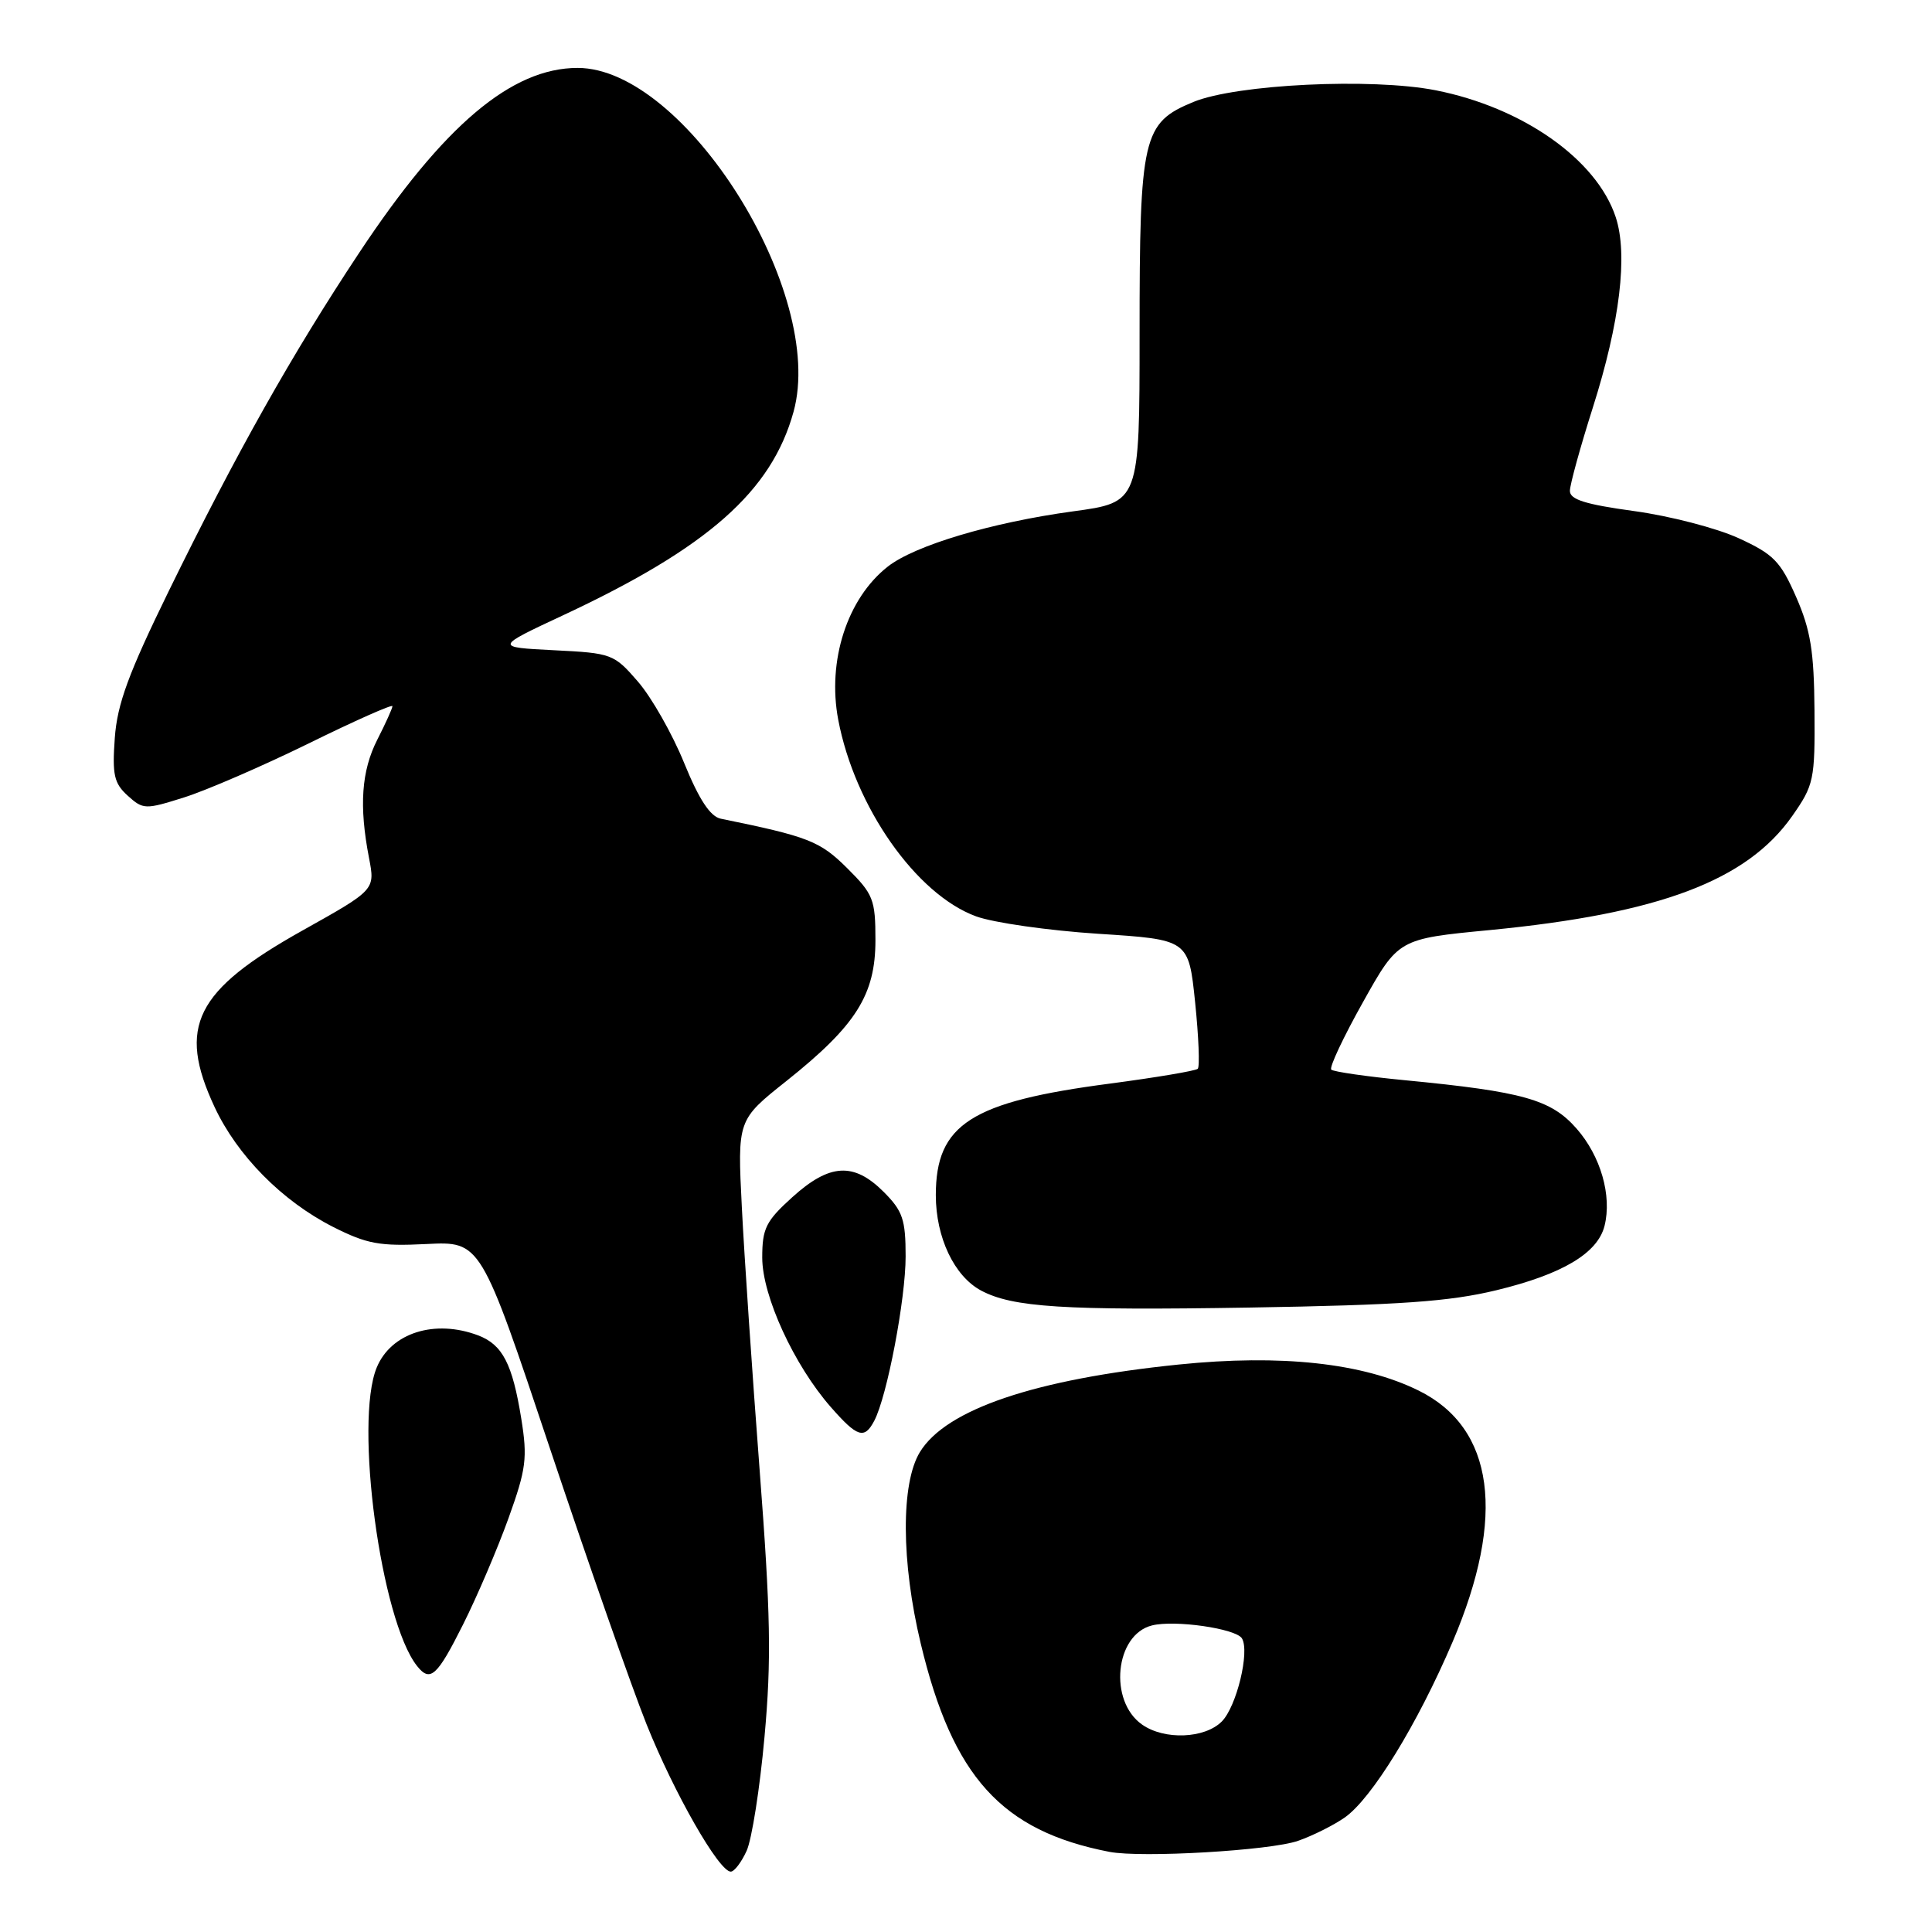 <?xml version="1.0" encoding="UTF-8" standalone="no"?>
<!DOCTYPE svg PUBLIC "-//W3C//DTD SVG 1.1//EN" "http://www.w3.org/Graphics/SVG/1.1/DTD/svg11.dtd" >
<svg xmlns="http://www.w3.org/2000/svg" xmlns:xlink="http://www.w3.org/1999/xlink" version="1.1" viewBox="0 0 256 256">
 <g >
 <path fill="currentColor"
d=" M 98.93 245.25 C 99.62 243.74 100.69 236.94 101.30 230.15 C 102.23 219.93 102.11 213.82 100.65 194.71 C 99.68 182.02 98.62 166.40 98.30 160.01 C 97.71 148.40 97.71 148.40 104.19 143.25 C 113.42 135.90 116.00 131.83 116.00 124.58 C 116.00 119.19 115.73 118.49 112.25 115.03 C 108.65 111.45 107.12 110.85 95.50 108.48 C 94.11 108.19 92.63 105.95 90.65 101.09 C 89.09 97.25 86.34 92.41 84.54 90.33 C 81.36 86.65 81.07 86.54 73.41 86.16 C 65.55 85.76 65.55 85.76 74.67 81.50 C 93.81 72.55 102.24 65.10 105.15 54.56 C 109.50 38.80 90.78 9.00 76.54 9.00 C 67.78 9.00 58.77 16.62 47.59 33.50 C 38.70 46.91 31.29 60.08 22.37 78.30 C 17.03 89.22 15.53 93.28 15.21 97.80 C 14.86 102.66 15.11 103.79 16.92 105.43 C 18.97 107.28 19.24 107.29 24.40 105.66 C 27.35 104.73 34.76 101.52 40.88 98.52 C 46.99 95.51 52.00 93.29 52.00 93.57 C 52.00 93.85 51.10 95.84 50.00 98.00 C 47.89 102.14 47.56 106.79 48.90 113.70 C 49.71 117.91 49.71 117.91 40.11 123.28 C 25.86 131.25 23.47 136.03 28.42 146.66 C 31.43 153.12 37.38 159.14 44.13 162.57 C 48.62 164.84 50.31 165.15 56.51 164.84 C 63.70 164.48 63.70 164.48 72.89 191.99 C 77.95 207.12 83.70 223.55 85.68 228.50 C 89.33 237.61 95.27 248.00 96.83 248.00 C 97.30 248.00 98.24 246.76 98.93 245.25 Z  M 172.00 243.92 C 173.93 243.25 176.70 241.86 178.17 240.84 C 181.75 238.35 187.82 228.47 192.48 217.55 C 199.58 200.90 198.01 189.23 188.00 184.27 C 180.59 180.60 169.74 179.42 156.16 180.81 C 137.12 182.76 125.35 186.74 121.89 192.41 C 119.36 196.56 119.41 206.96 122.00 217.77 C 126.23 235.45 132.72 242.61 147.00 245.38 C 151.27 246.20 168.32 245.21 172.00 243.92 Z  M 61.36 215.25 C 63.22 211.54 65.93 205.20 67.38 201.17 C 69.73 194.64 69.91 193.19 69.07 187.97 C 67.90 180.71 66.59 178.18 63.37 176.95 C 57.62 174.77 51.82 176.60 49.92 181.20 C 46.92 188.43 50.47 214.71 55.26 220.75 C 57.00 222.95 57.91 222.14 61.36 215.25 Z  M 115.85 188.25 C 117.55 185.00 120.00 172.14 120.00 166.48 C 120.00 161.59 119.62 160.46 117.08 157.92 C 113.13 153.98 109.94 154.16 105.00 158.62 C 101.48 161.80 101.00 162.77 101.00 166.64 C 101.00 171.72 105.21 180.89 110.10 186.46 C 113.61 190.46 114.54 190.75 115.85 188.25 Z  M 198.29 170.96 C 207.02 168.85 211.70 166.06 212.61 162.43 C 213.61 158.43 212.10 153.18 208.90 149.54 C 205.52 145.69 201.83 144.65 186.21 143.14 C 181.09 142.65 176.68 142.01 176.40 141.73 C 176.11 141.45 178.00 137.43 180.59 132.81 C 185.29 124.40 185.29 124.40 197.40 123.24 C 219.87 121.06 231.46 116.70 237.47 108.14 C 240.35 104.03 240.50 103.35 240.43 94.16 C 240.37 86.30 239.92 83.50 238.00 79.11 C 235.92 74.36 235.00 73.43 230.35 71.30 C 227.44 69.97 221.23 68.36 216.53 67.72 C 210.04 66.83 208.00 66.19 208.02 65.03 C 208.03 64.19 209.40 59.23 211.06 54.00 C 214.65 42.71 215.73 33.73 214.09 28.77 C 211.57 21.13 201.78 14.24 190.22 11.96 C 181.74 10.30 163.85 11.16 158.13 13.51 C 151.41 16.28 151.00 18.05 151.00 44.25 C 151.00 66.56 151.00 66.56 142.16 67.76 C 131.40 69.23 121.19 72.27 117.62 75.09 C 112.26 79.30 109.59 87.56 111.07 95.37 C 113.26 106.91 121.39 118.51 129.33 121.42 C 131.62 122.26 138.90 123.30 145.50 123.73 C 157.50 124.50 157.50 124.50 158.36 132.81 C 158.83 137.38 158.99 141.35 158.71 141.62 C 158.44 141.89 153.21 142.77 147.09 143.58 C 128.65 145.99 124.00 148.97 124.00 158.38 C 124.01 163.98 126.44 169.09 129.99 171.00 C 134.17 173.23 140.93 173.66 165.50 173.26 C 185.53 172.93 192.05 172.47 198.29 170.96 Z  M 151.34 228.52 C 146.87 225.40 147.74 216.60 152.64 215.38 C 155.64 214.62 163.75 215.79 164.56 217.09 C 165.63 218.82 163.85 226.15 161.89 228.11 C 159.62 230.38 154.29 230.59 151.34 228.52 Z "/>
</g>
</svg>